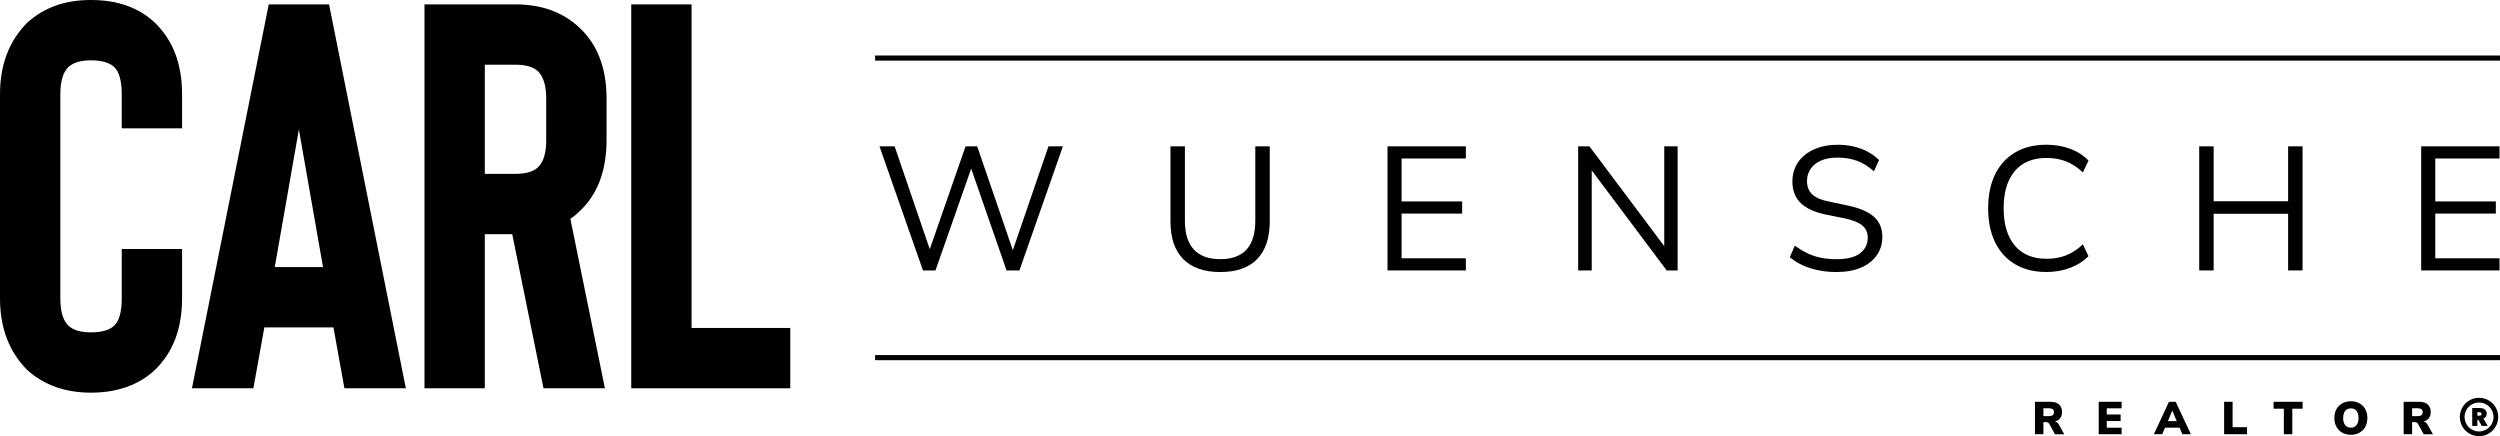 <?xml version="1.0" encoding="UTF-8"?>
<svg id="Layer_1" data-name="Layer 1" xmlns="http://www.w3.org/2000/svg" viewBox="0 0 2283.94 398.48">
  <rect x="799.48" y="50.71" width="1484.45" height="4.67"/>
  <path d="M141.29,20.54C126.59,6.85,107.22,0,83.17,0S40.41,6.85,25.05,20.54C8.35,37.25,0,59.12,0,86.18v186.38c0,27.05,8.35,48.94,25.05,65.63,15.36,13.7,34.73,20.54,58.12,20.54s43.42-6.84,58.12-20.54c16.7-16.03,25.05-37.91,25.05-65.63v-45.09h-55.11v45.09c0,12.36-2.34,20.72-7.01,25.05-4.35,4.01-11.36,6.01-21.04,6.01s-16.21-2-20.54-6.01c-5.01-4.67-7.51-13.02-7.51-25.05V86.18c0-12.03,2.5-20.37,7.51-25.05,4.34-4.01,11.19-6.01,20.54-6.01s16.7,2,21.04,6.01c4.67,4.35,7.01,12.7,7.01,25.05v31.07h55.11v-31.07c0-27.72-8.35-49.6-25.05-65.63h0Z"/>
  <path d="M245.51,4.01l-70.15,350.72h56.12l10.02-55.61h63.13l10.02,55.61h56.12L300.62,4.01h-55.11ZM251.02,244l22.04-125.76,22.04,125.76h-44.09,0Z"/>
  <path d="M529.09,25.05c-15.03-14.03-34.41-21.04-58.12-21.04h-83.17v350.72h55.11v-140.79h25.05l28.56,140.79h56.12l-31.57-154.82c3.01-2,5.68-4.17,8.02-6.52,16.7-15.36,25.05-37.24,25.05-65.63v-37.58c0-28.06-8.35-49.77-25.05-65.14ZM499.02,127.76c0,12.03-2.5,20.38-7.51,25.05-4.35,4.01-11.19,6.01-20.54,6.01h-28.06V59.12h28.06c9.34,0,16.2,2,20.54,6.01,5.01,5.01,7.51,13.36,7.51,25.05v37.58h0Z"/>
  <polygon points="631.79 4.01 576.68 4.01 576.68 354.73 721.98 354.73 721.98 299.62 631.79 299.62 631.79 4.01"/>
  <polygon points="887.25 154.03 919.58 247.07 931.32 247.07 971.05 133.69 957.86 133.69 925.3 228.55 892.73 133.69 882.12 133.69 849.41 227.65 817.31 133.69 803.47 133.69 843.2 247.07 854.62 247.07 887.25 154.03"/>
  <path d="M1069.31,133.69v68.51c0,15.12,3.88,26.61,11.66,34.5,7.77,7.88,19.06,11.82,33.85,11.82s26.03-3.94,33.69-11.82c7.66-7.88,11.5-19.38,11.5-34.5v-68.51h-13.19v67.86c0,11.79-2.68,20.61-8.04,26.45s-13.35,8.76-23.96,8.76-18.65-2.92-24.12-8.76-8.2-14.66-8.2-26.45v-67.86h-13.19,0Z"/>
  <polygon points="1339.17 144.79 1339.17 133.69 1267.6 133.69 1267.6 247.07 1339.17 247.07 1339.17 235.97 1280.47 235.97 1280.47 195.12 1335.79 195.12 1335.79 184.03 1280.47 184.03 1280.47 144.79 1339.17 144.79"/>
  <polygon points="1522.67 247.07 1532.64 247.07 1532.64 133.69 1520.42 133.69 1520.42 224.87 1452.06 133.69 1441.77 133.69 1441.77 247.07 1454.16 247.07 1454.16 155.67 1522.67 247.07"/>
  <path d="M1699.33,231.39c-4.67,3.59-11.82,5.39-21.47,5.39-5.26,0-10.11-.46-14.55-1.37-4.45-.91-8.58-2.31-12.38-4.18-3.8-1.87-7.53-4.16-11.18-6.84l-4.67,10.62c3.54,2.9,7.48,5.33,11.82,7.32,4.34,1.99,9.11,3.51,14.31,4.58s10.75,1.61,16.65,1.61c8.58,0,16-1.34,22.27-4.02,6.27-2.68,11.1-6.46,14.48-11.34,3.38-4.87,5.06-10.43,5.06-16.65,0-7.82-2.6-14.02-7.8-18.58-5.2-4.55-13.21-7.96-24.04-10.21l-16.73-3.54c-7.19-1.39-12.36-3.59-15.52-6.59s-4.74-7.07-4.74-12.22c0-4.29,1.15-8.07,3.46-11.34,2.31-3.27,5.52-5.76,9.65-7.48,4.13-1.71,9.03-2.57,14.71-2.57,6.65,0,12.65.99,18.01,2.97,5.36,1.99,10.45,5.17,15.28,9.57l4.67-10.29c-3-3-6.46-5.55-10.37-7.64-3.92-2.09-8.17-3.67-12.79-4.74s-9.49-1.61-14.64-1.61c-8.04,0-15.19,1.4-21.47,4.18-6.27,2.79-11.15,6.7-14.64,11.74-3.48,5.04-5.23,10.94-5.23,17.69,0,8.15,2.49,14.66,7.48,19.54,4.99,4.88,12.52,8.39,22.6,10.53l16.73,3.38c5.25,1.07,9.51,2.41,12.79,4.02,3.27,1.61,5.63,3.54,7.07,5.79,1.44,2.25,2.17,4.93,2.17,8.04,0,5.9-2.33,10.64-7,14.23h0Z"/>
  <path d="M1869.88,144.3c6.43,0,12.31,1.05,17.61,3.14,5.31,2.09,10.43,5.45,15.36,10.05l5.15-10.78c-4.5-4.71-10.08-8.3-16.73-10.78-6.65-2.47-13.89-3.7-21.71-3.7-11.15,0-20.69,2.36-28.62,7.07-7.94,4.72-14.02,11.4-18.26,20.02-4.24,8.63-6.35,18.95-6.35,30.96s2.12,22.35,6.35,31.04c4.23,8.69,10.32,15.38,18.26,20.1,7.94,4.72,17.47,7.07,28.62,7.07,7.82,0,15.06-1.26,21.71-3.78s12.22-6.08,16.73-10.69l-5.15-10.78c-4.93,4.61-10.05,7.96-15.36,10.05-5.31,2.09-11.18,3.14-17.61,3.14-12.76,0-22.51-4.05-29.27-12.14-6.75-8.1-10.13-19.43-10.13-34.02s3.38-25.89,10.13-33.93c6.75-8.04,16.51-12.06,29.27-12.06h0Z"/>
  <polygon points="2009.15 133.69 2009.15 247.07 2022.33 247.07 2022.33 195.28 2090.37 195.28 2090.37 247.07 2103.55 247.07 2103.55 133.69 2090.37 133.69 2090.37 183.86 2022.33 183.86 2022.33 133.69 2009.15 133.69"/>
  <polygon points="2283.51 144.79 2283.51 133.69 2211.95 133.69 2211.95 247.07 2283.51 247.07 2283.51 235.97 2224.81 235.97 2224.81 195.12 2280.13 195.12 2280.13 184.03 2224.81 184.03 2224.81 144.79 2283.51 144.79"/>
  <rect x="799.48" y="324.38" width="1484.45" height="4.67"/>
  <g>
    <path d="M1878.87,385.67c-.45-.28-.93-.49-1.45-.64.56-.16,1.12-.34,1.62-.58,1.57-.74,2.76-1.8,3.57-3.17s1.22-3.01,1.22-4.92c0-2.91-.91-5.19-2.73-6.83-1.82-1.64-4.4-2.46-7.73-2.46h-14.29v29.63h7.73v-11.06h2.31c.48,0,.9.05,1.26.15s.7.27,1.01.51c.31.24.58.55.8.95l5.17,9.46h8.45l-4.62-8.41c-.62-1.18-1.39-2.05-2.31-2.63h0ZM1871.94,380.18h-5.13v-7.19h5.13c1.49,0,2.61.3,3.38.88.77.59,1.15,1.5,1.15,2.73s-.39,2.1-1.15,2.69c-.77.59-1.9.88-3.38.88h0Z"/>
    <polygon points="1917.33 396.7 1938.26 396.7 1938.26 390.74 1924.69 390.74 1924.69 384.64 1937.34 384.64 1937.34 378.67 1924.69 378.67 1924.69 373.04 1938.26 373.04 1938.26 367.07 1917.33 367.07 1917.33 396.7"/>
    <path d="M1981.51,367.07l-13.79,29.63h7.65l2.56-5.97h13.3l2.56,5.97h7.73l-13.87-29.63h-6.15ZM1984.54,375.14h.08l4.03,9.62h-8.14l4.03-9.62Z"/>
    <polygon points="2039.64 367.07 2031.91 367.07 2031.91 396.7 2052.8 396.7 2052.8 390.27 2039.64 390.27 2039.64 367.07"/>
    <polygon points="2077.09 373.38 2086.47 373.38 2086.47 396.7 2094.19 396.7 2094.19 373.38 2103.61 373.38 2103.61 367.07 2077.09 367.07 2077.09 373.38"/>
    <path d="M2158.61,370.77c-1.33-1.34-2.92-2.38-4.77-3.11-1.85-.73-3.89-1.09-6.13-1.09s-4.29.37-6.13,1.11c-1.85.74-3.45,1.78-4.79,3.11s-2.37,2.93-3.09,4.79c-.71,1.87-1.07,3.95-1.07,6.24s.36,4.39,1.09,6.28,1.75,3.51,3.07,4.86c1.32,1.34,2.9,2.39,4.75,3.13s3.91,1.11,6.18,1.11,4.29-.37,6.13-1.11c1.85-.74,3.44-1.79,4.77-3.13s2.35-2.95,3.07-4.83c.71-1.88,1.07-3.98,1.07-6.31s-.36-4.38-1.07-6.24c-.71-1.86-1.74-3.47-3.07-4.82h0ZM2153.88,386.62c-.56,1.32-1.36,2.32-2.4,3.03-1.03.7-2.28,1.05-3.74,1.05s-2.75-.35-3.8-1.05-1.87-1.71-2.44-3.03c-.58-1.32-.86-2.9-.86-4.75s.29-3.43.86-4.75,1.39-2.32,2.44-3.01c1.05-.68,2.31-1.03,3.76-1.03s2.71.34,3.76,1.03c1.05.69,1.85,1.69,2.42,3.01.56,1.32.84,2.9.84,4.75s-.28,3.43-.84,4.75h0Z"/>
    <path d="M2215.71,385.67c-.45-.28-.93-.49-1.45-.64.56-.16,1.12-.34,1.62-.58,1.57-.74,2.76-1.8,3.57-3.17s1.22-3.01,1.22-4.92c0-2.91-.91-5.19-2.73-6.83-1.82-1.64-4.4-2.46-7.73-2.46h-14.29v29.63h7.73v-11.06h2.31c.48,0,.9.05,1.26.15s.7.27,1.01.51c.31.24.58.55.8.95l5.17,9.46h8.45l-4.62-8.41c-.62-1.18-1.39-2.05-2.31-2.63h0ZM2208.77,380.18h-5.13v-7.19h5.13c1.49,0,2.61.3,3.38.88.77.59,1.15,1.5,1.15,2.73s-.39,2.1-1.15,2.69c-.77.59-1.9.88-3.38.88h0Z"/>
  </g>
  <g>
    <path d="M2258.55,389.11v-16.34h6.93c1.28,0,2.39.2,3.34.59s1.69.97,2.22,1.74c.52.76.78,1.68.78,2.76,0,.79-.14,1.49-.42,2.09-.28.6-.65,1.11-1.12,1.52-.47.41-.98.74-1.54.97l4.04,6.68h-5.55l-3.06-5.62h-.91v5.62h-4.71ZM2263.26,379.77h1.73c.65,0,1.15-.12,1.52-.35s.55-.65.55-1.24-.18-1.01-.55-1.24c-.37-.23-.87-.34-1.5-.34h-1.75v3.17h0Z"/>
    <path d="M2264.78,398.48c-9.67,0-17.53-7.86-17.53-17.53s7.86-17.53,17.53-17.53,17.53,7.86,17.53,17.53-7.86,17.53-17.53,17.53ZM2264.78,367.71c-7.3,0-13.23,5.94-13.23,13.23s5.94,13.23,13.23,13.23,13.23-5.94,13.23-13.23-5.94-13.23-13.23-13.23Z"/>
  </g>
</svg>